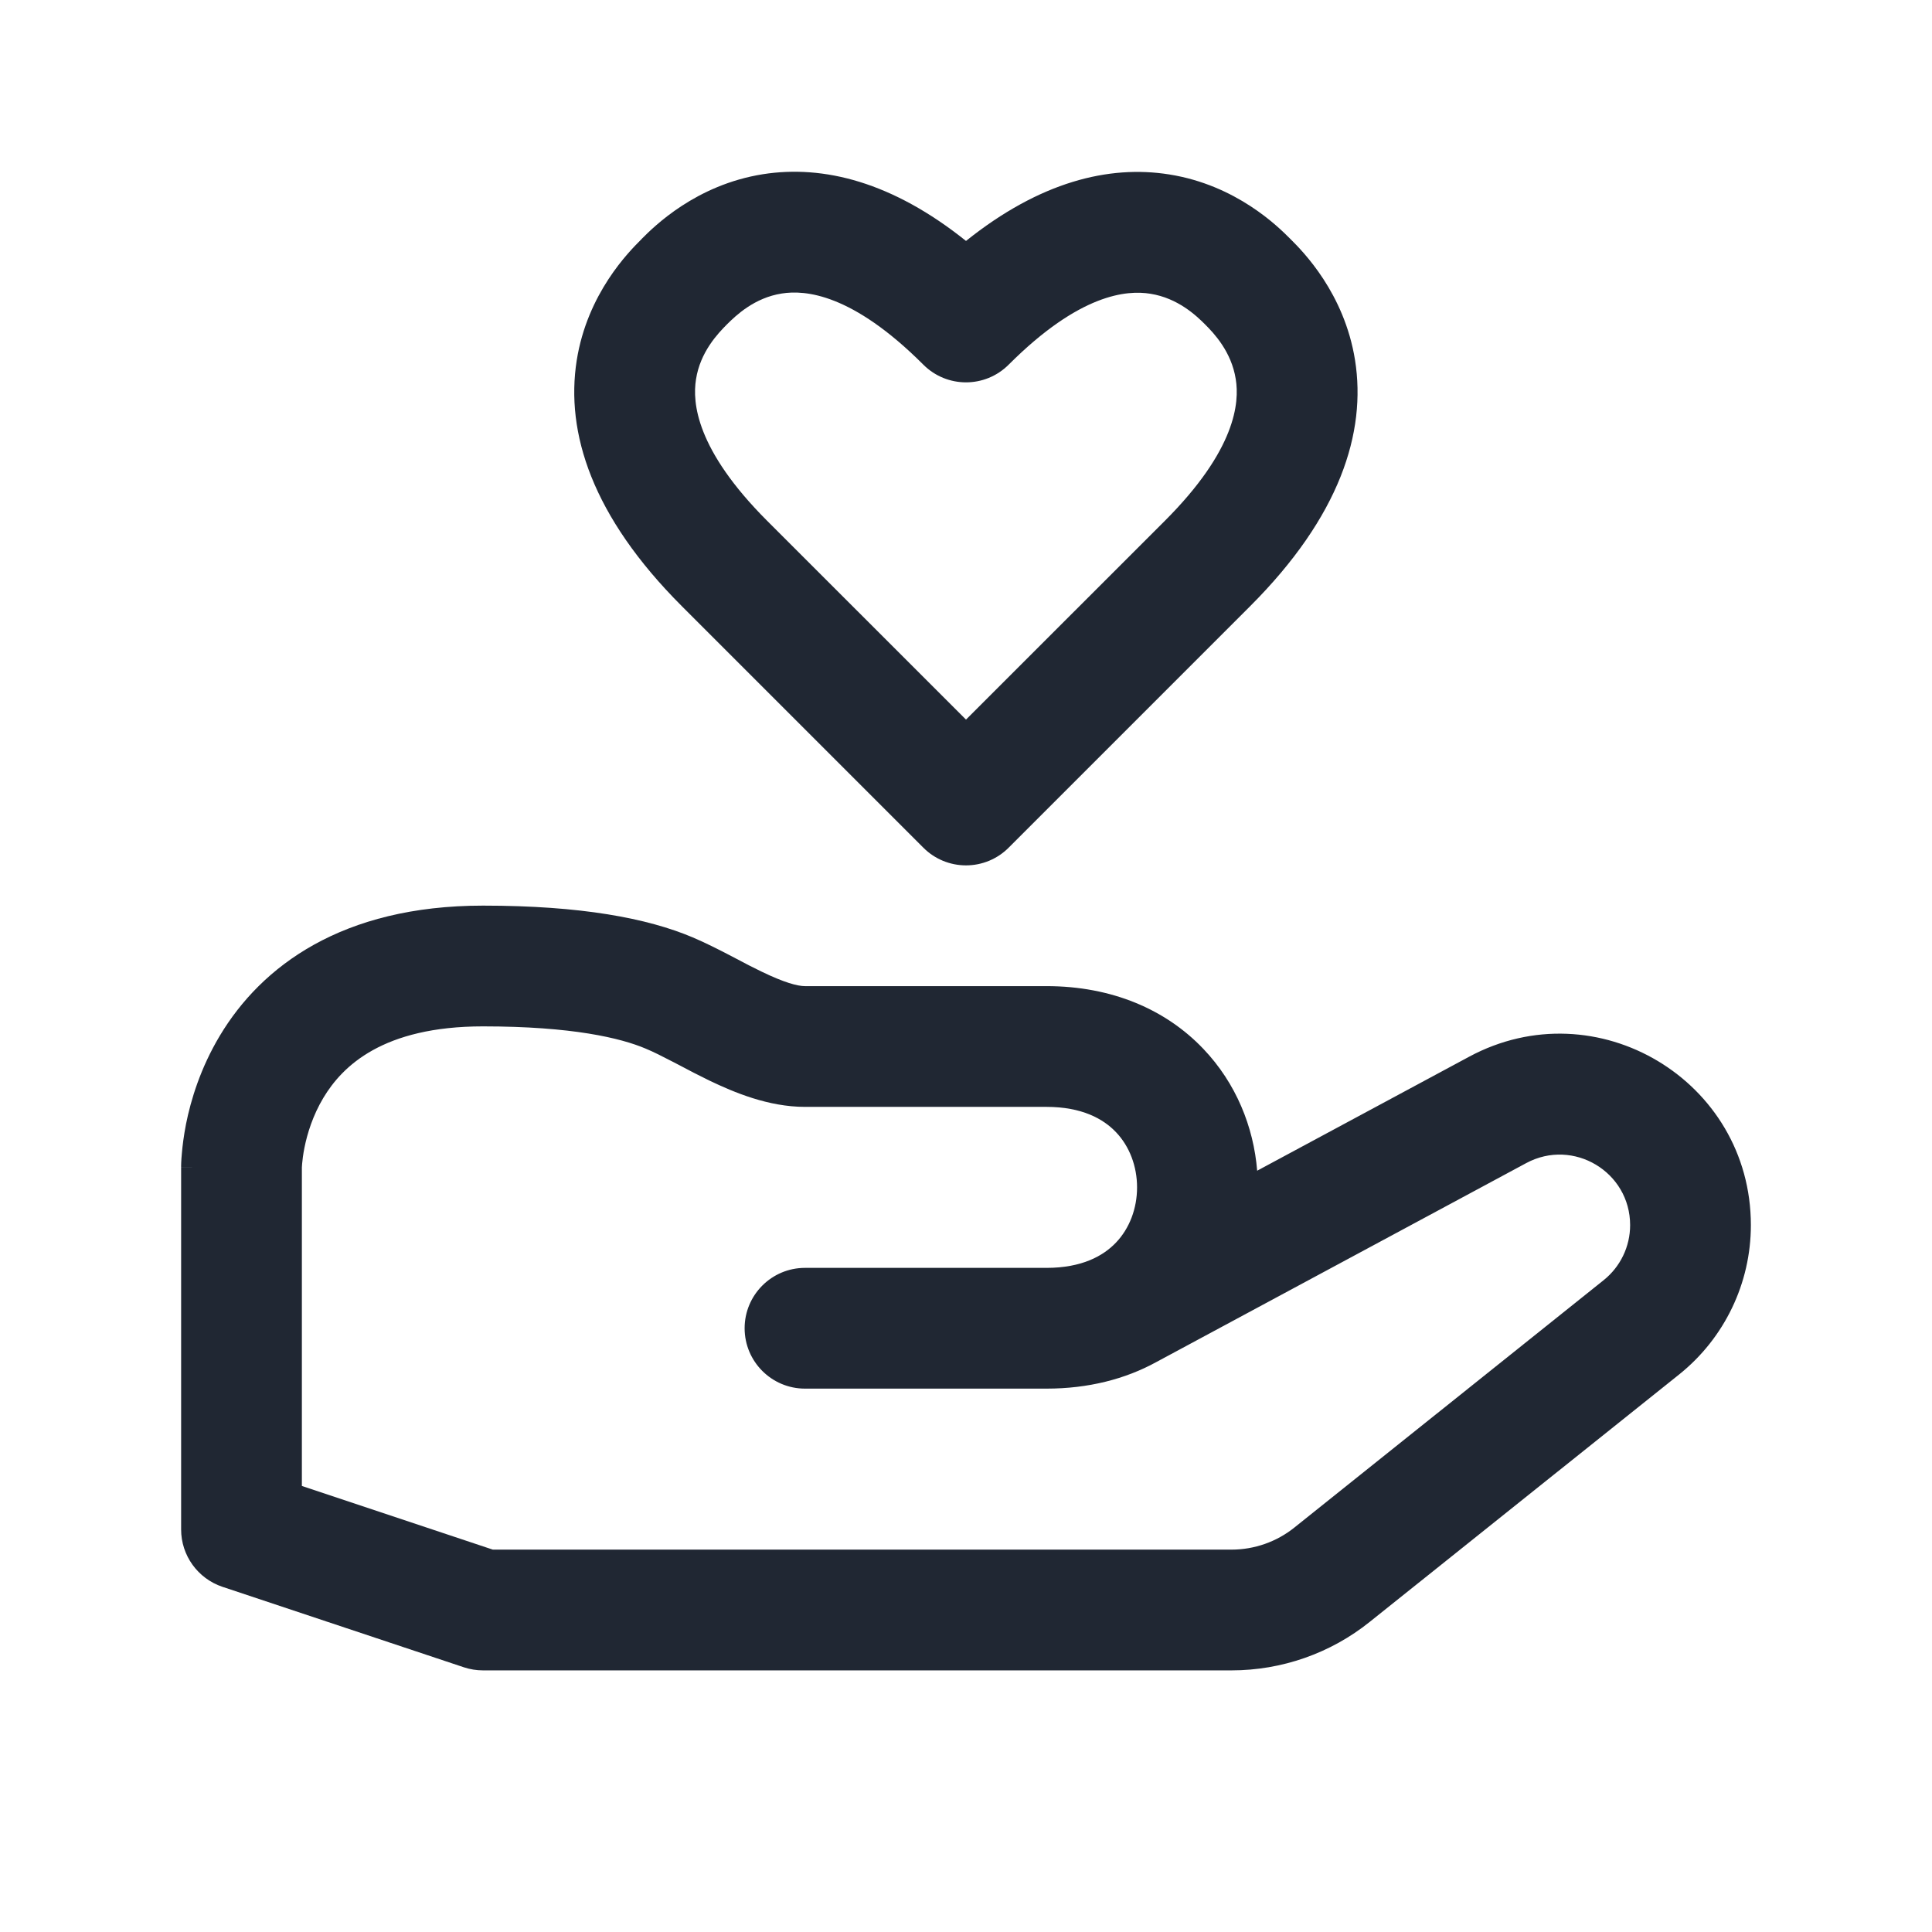 <svg width="24" height="24" viewBox="0 0 24 24" fill="none" xmlns="http://www.w3.org/2000/svg">
<path fill-rule="evenodd" clip-rule="evenodd" d="M14.525 2.167C13.771 2.047 12.916 2.26 12 2.993C11.086 2.261 10.232 2.046 9.478 2.164C8.643 2.296 8.124 2.815 7.975 2.964L7.97 2.97L7.964 2.976C7.815 3.125 7.296 3.643 7.164 4.478C7.023 5.376 7.355 6.415 8.47 7.53L11.47 10.53C11.61 10.671 11.801 10.75 12 10.75C12.199 10.75 12.39 10.671 12.53 10.53L15.53 7.53C16.646 6.414 16.975 5.372 16.833 4.475C16.7 3.639 16.182 3.121 16.036 2.975L16.025 2.964C15.879 2.818 15.361 2.3 14.525 2.167ZM9.03 4.03C9.143 3.918 9.371 3.699 9.712 3.646C10.001 3.6 10.585 3.645 11.47 4.53C11.763 4.823 12.237 4.823 12.53 4.53C13.414 3.646 13.999 3.602 14.29 3.649C14.633 3.703 14.862 3.922 14.97 4.03C15.078 4.138 15.297 4.367 15.351 4.71C15.398 5 15.354 5.586 14.47 6.47L12 8.939L9.53 6.47C8.645 5.584 8.6 5.001 8.646 4.712C8.699 4.371 8.918 4.143 9.03 4.03ZM21.75 15.219C21.75 13.422 19.832 12.276 18.25 13.127L15.617 14.543C15.573 13.999 15.355 13.456 14.949 13.03C14.483 12.54 13.811 12.25 13 12.25L10 12.25C9.905 12.25 9.741 12.205 9.465 12.072C9.36 12.022 9.257 11.968 9.144 11.908L9.144 11.908L9.06 11.864C8.921 11.792 8.762 11.711 8.604 11.644C8.041 11.406 7.218 11.25 6 11.25C4.246 11.25 3.247 12.005 2.732 12.864C2.489 13.269 2.37 13.668 2.311 13.962C2.282 14.111 2.267 14.236 2.259 14.329C2.255 14.375 2.252 14.413 2.251 14.442C2.251 14.456 2.25 14.469 2.25 14.478L2.25 14.491L2.25 14.496L2.25 14.498V14.499C2.25 14.499 2.25 14.5 3 14.5H2.25V19C2.25 19.323 2.457 19.609 2.763 19.712L5.763 20.712C5.839 20.737 5.919 20.75 6 20.75L15.298 20.75C15.923 20.75 16.529 20.538 17.016 20.147L20.859 17.074C21.422 16.623 21.75 15.941 21.75 15.219ZM13 17.25C13.518 17.25 13.979 17.132 14.366 16.919L18.96 14.448C19.544 14.135 20.25 14.557 20.25 15.219C20.25 15.485 20.129 15.736 19.922 15.902L16.079 18.976C15.858 19.153 15.582 19.25 15.298 19.25L6.122 19.25L3.75 18.459L3.75 14.506L3.75 14.502C3.75 14.494 3.751 14.479 3.753 14.457C3.757 14.412 3.765 14.342 3.782 14.257C3.817 14.082 3.886 13.856 4.018 13.636C4.253 13.245 4.754 12.75 6 12.75C7.109 12.75 7.711 12.895 8.02 13.026C8.117 13.066 8.227 13.122 8.366 13.194L8.439 13.232L8.439 13.232C8.553 13.293 8.684 13.361 8.814 13.424C9.117 13.569 9.543 13.75 10 13.75L13 13.75C13.439 13.75 13.705 13.898 13.863 14.064C14.031 14.24 14.125 14.487 14.125 14.75C14.125 15.013 14.031 15.26 13.863 15.436C13.705 15.602 13.439 15.75 13 15.75L10 15.75C9.586 15.75 9.25 16.086 9.25 16.5C9.25 16.914 9.586 17.25 10 17.25L13 17.25Z" fill="#202733"/>
</svg>
